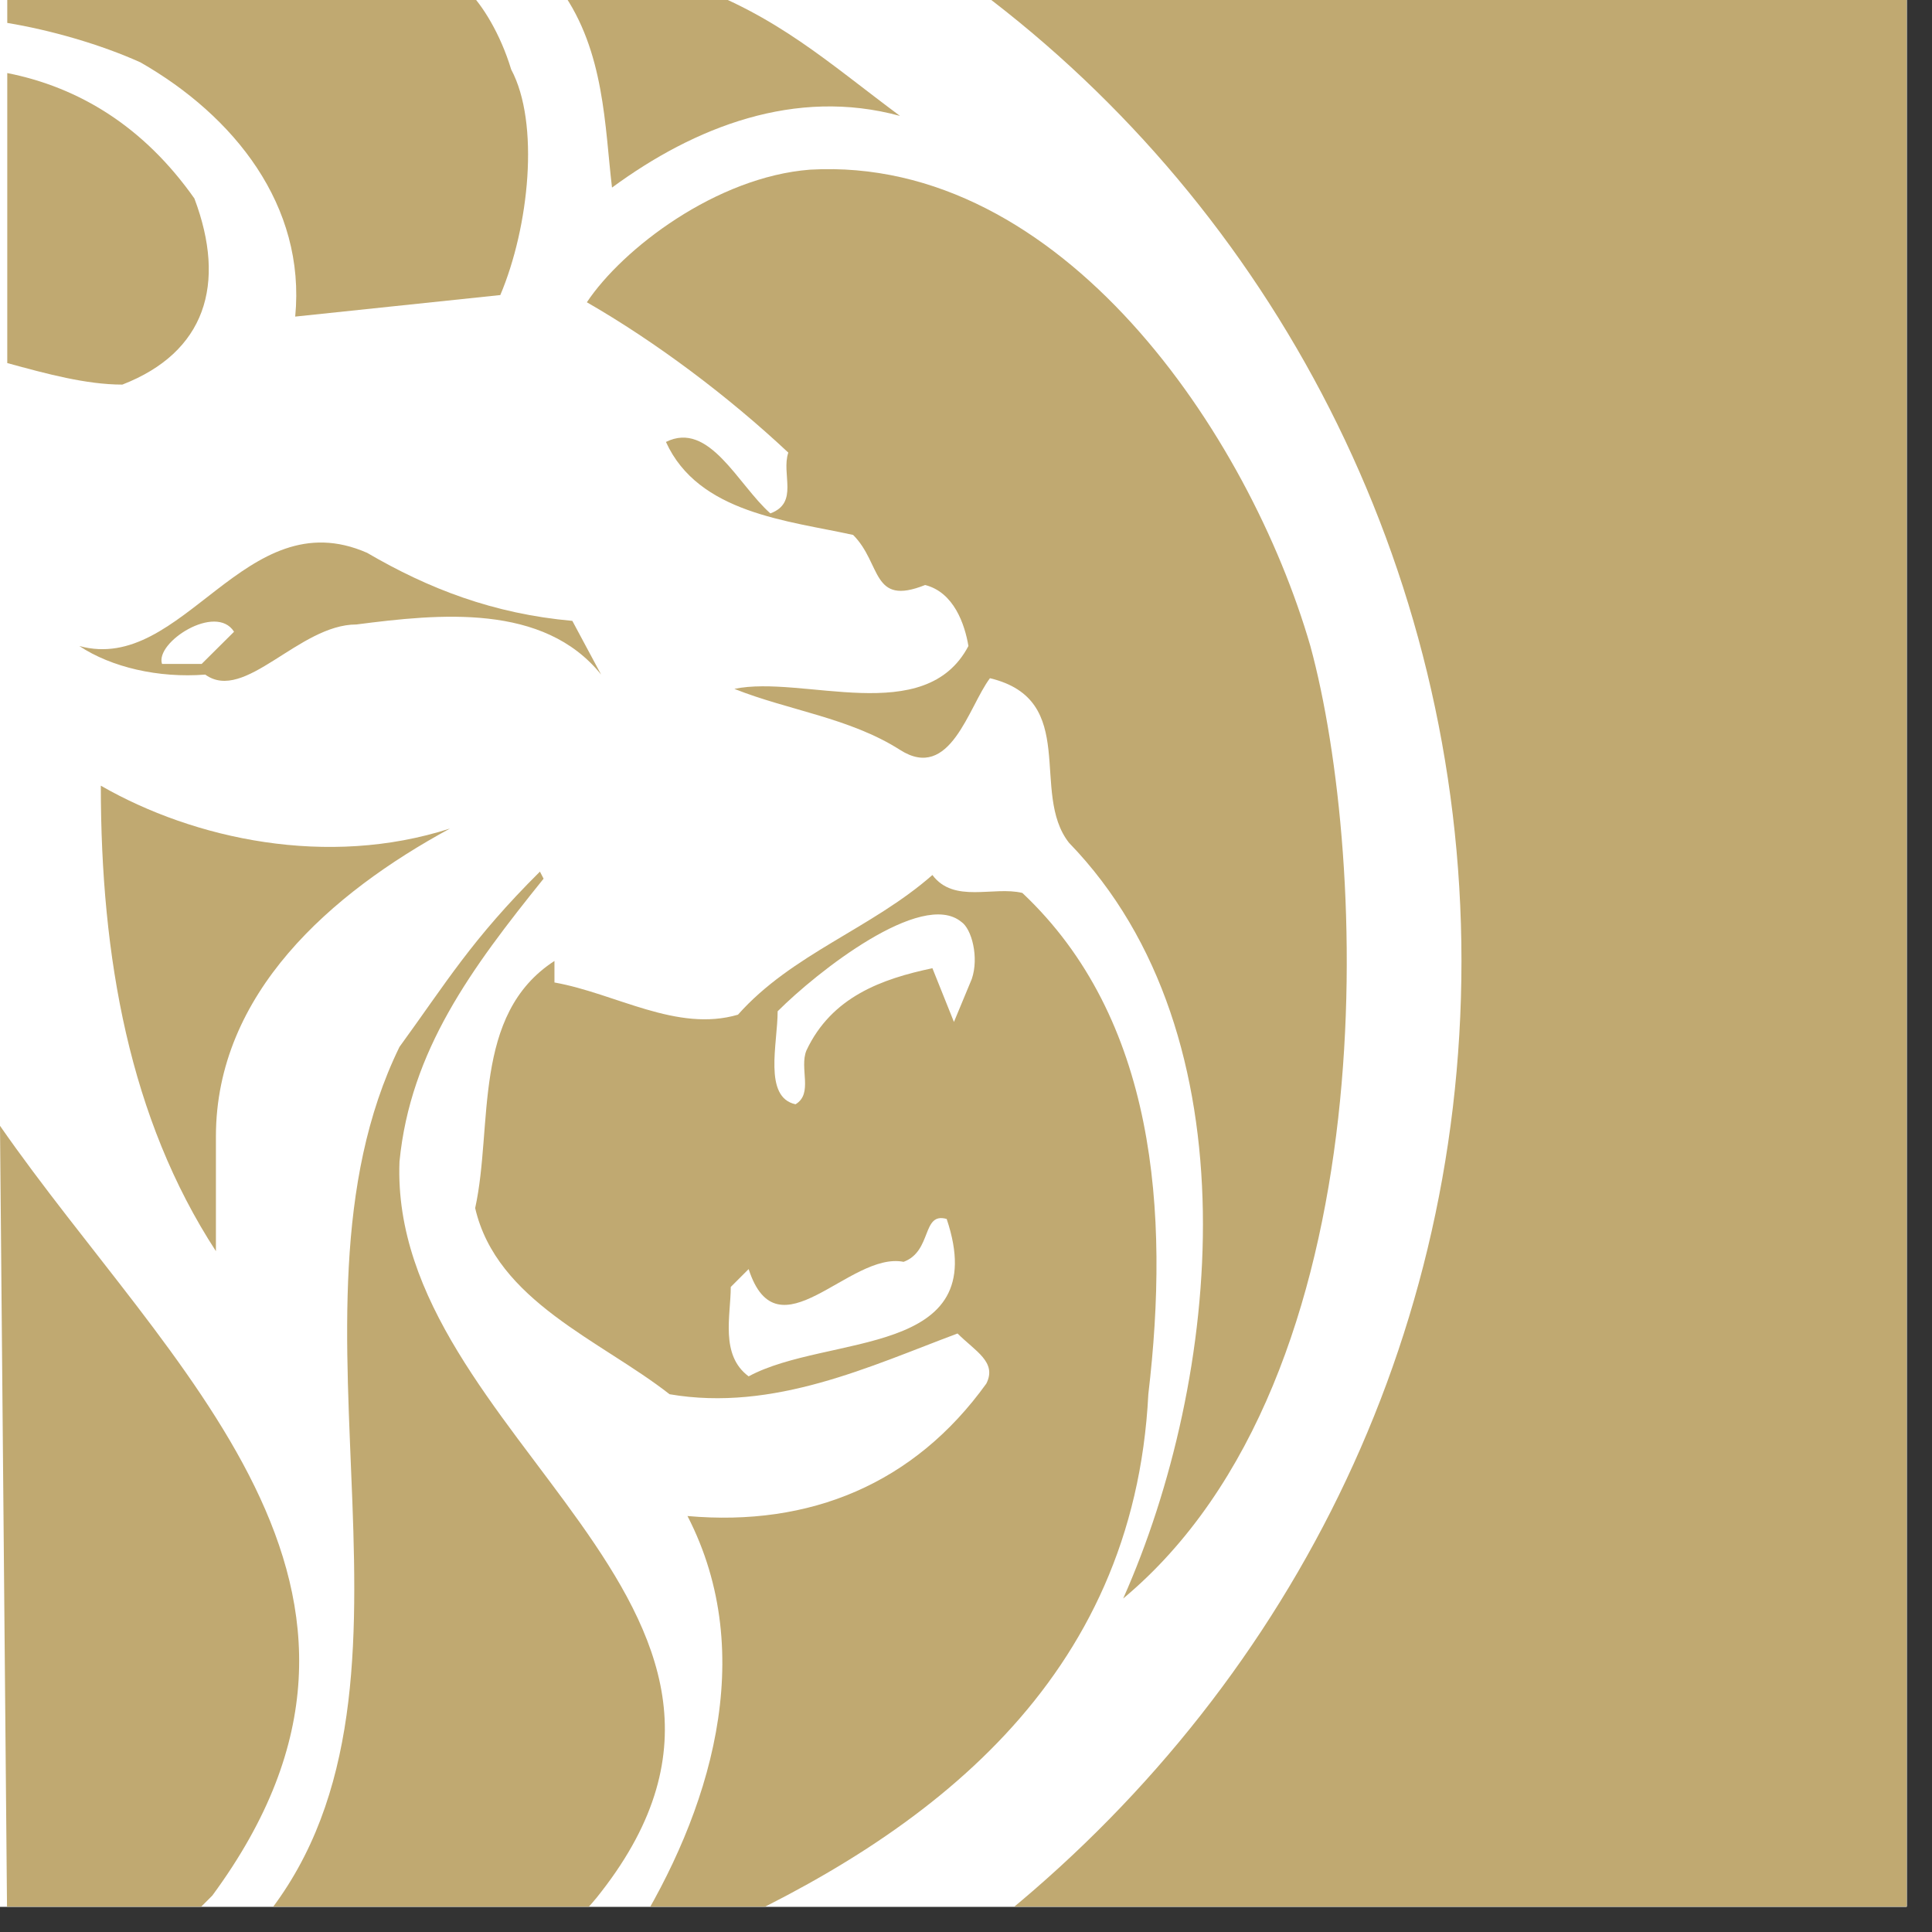 <svg xmlns="http://www.w3.org/2000/svg" xmlns:xlink="http://www.w3.org/1999/xlink" width="50" zoomAndPan="magnify" viewBox="0 0 37.5 37.5" height="50" preserveAspectRatio="xMidYMid meet" version="1.0"><rect x="0" y="0" width="37.5" height="37.5" fill="#333333" stroke="none"/><defs><clipPath id="8cab3e8e94"><path d="M 0 0 L 37.008 0 L 37.008 37.008 L 0 37.008 Z M 0 0 " clip-rule="nonzero"/></clipPath><clipPath id="b71c265b20"><path d="M 0 0 L 23 0 L 23 37.008 L 0 37.008 Z M 0 0 " clip-rule="nonzero"/></clipPath></defs><g clip-path="url(#8cab3e8e94)"><path fill="#ffffff" d="M 0 0 L 37.5 0 L 37.5 45 L 0 45 Z M 0 0 " fill-opacity="1" fill-rule="nonzero"/><path fill="#ffffff" d="M 0 0 L 37.5 0 L 37.5 37.5 L 0 37.5 Z M 0 0 " fill-opacity="1" fill-rule="nonzero"/><path fill="#ffffff" d="M 0 0 L 37.5 0 L 37.5 37.5 L 0 37.5 Z M 0 0 " fill-opacity="1" fill-rule="nonzero"/><path fill="#c0a971" d="M 1.957 15.25 C 1.957 18.586 2.516 21.711 4.191 24.285 L 4.191 22.059 C 4.191 19.281 6.43 17.332 8.734 16.082 C 6.359 16.848 3.773 16.293 1.957 15.25 M 3.914 12.887 L 3.145 12.887 C 3.004 12.469 4.191 11.703 4.543 12.262 Z M 1.539 12.539 C 2.164 12.953 3.074 13.164 3.984 13.094 C 4.75 13.648 5.801 12.121 6.918 12.121 C 8.523 11.914 10.551 11.703 11.668 13.094 L 11.109 12.051 C 9.574 11.914 8.316 11.426 7.125 10.73 C 4.75 9.688 3.562 13.094 1.539 12.539 M 0.141 7.047 C 0.91 7.258 1.676 7.465 2.375 7.465 C 3.984 6.84 4.402 5.52 3.773 3.852 C 2.793 2.461 1.539 1.695 0.141 1.418 Z M 10.898 37.559 C 11.109 37.352 11.457 37.004 11.668 36.723 C 16 31.164 7.547 27.898 7.754 22.547 C 7.965 20.391 9.152 18.793 10.551 17.055 L 10.48 16.918 C 9.152 18.238 8.664 19.07 7.754 20.32 C 5.172 25.605 8.805 32.902 5.031 37.352 Z M 28.367 18.652 C 28.367 26.367 24.734 33.109 19.004 37.559 L 38.012 37.559 L 38.012 -0.18 L 19.004 -0.18 C 24.664 4.059 28.367 10.941 28.367 18.652 " fill-opacity="1" fill-rule="nonzero"/></g><g clip-path="url(#b71c265b20)"><path fill="#c0a971" d="M 0.141 37.559 L 3.355 37.559 L 4.121 36.793 C 8.523 30.816 3.285 26.578 0 21.852 Z M 9.082 -0.18 L 0.141 -0.18 L 0.141 0.445 C 0.977 0.582 1.957 0.863 2.727 1.211 C 4.543 2.25 5.938 3.988 5.73 6.145 L 9.711 5.727 C 10.27 4.406 10.48 2.391 9.922 1.348 C 9.711 0.652 9.363 0.098 9.082 -0.18 M 10.898 -0.18 C 11.738 1 11.738 2.461 11.879 3.641 C 13.484 2.461 15.441 1.695 17.469 2.25 C 16.07 1.211 15.094 0.305 13.344 -0.32 Z M 18.863 19 L 18.516 19.836 L 18.098 18.793 C 17.117 19 16.141 19.348 15.652 20.391 C 15.512 20.738 15.789 21.227 15.441 21.434 C 14.812 21.297 15.094 20.254 15.094 19.629 C 15.859 18.863 17.887 17.266 18.656 17.891 C 18.863 18.027 19.004 18.586 18.863 19 M 14.531 26.715 C 13.973 26.301 14.184 25.535 14.184 24.98 L 14.531 24.633 C 15.094 26.367 16.488 24.285 17.539 24.492 C 18.098 24.285 17.887 23.52 18.375 23.66 C 19.285 26.367 16.07 25.883 14.531 26.715 M 22.289 27.062 C 22.707 23.52 22.43 19.766 19.844 17.332 C 19.285 17.195 18.516 17.543 18.098 16.984 C 16.91 18.027 15.371 18.516 14.324 19.695 C 13.137 20.043 11.949 19.281 10.762 19.07 L 10.762 18.652 C 9.152 19.695 9.574 21.852 9.223 23.449 C 9.641 25.258 11.668 26.02 12.996 27.062 C 15.023 27.41 16.91 26.508 18.586 25.883 C 18.934 26.23 19.355 26.438 19.145 26.855 C 17.746 28.801 15.723 29.637 13.344 29.426 C 14.742 32.137 13.766 35.195 12.297 37.559 L 13.695 37.559 C 18.027 35.613 22.008 32.625 22.289 27.062 " fill-opacity="1" fill-rule="nonzero"/></g><path fill="#c0a971" d="M 25.434 12.539 C 24.246 8.438 20.613 3.016 15.723 3.293 C 13.906 3.434 12.086 4.824 11.391 5.867 C 12.715 6.629 14.113 7.672 15.301 8.785 C 15.16 9.203 15.512 9.758 14.953 9.965 C 14.324 9.41 13.766 8.16 12.926 8.578 C 13.555 9.965 15.301 10.105 16.559 10.383 C 17.117 10.941 16.91 11.773 17.957 11.355 C 18.516 11.496 18.727 12.121 18.797 12.539 C 17.957 14.137 15.582 13.094 14.254 13.371 C 15.301 13.789 16.488 13.93 17.469 14.555 C 18.445 15.18 18.797 13.719 19.215 13.164 C 20.961 13.582 19.984 15.387 20.75 16.359 C 24.387 20.113 23.688 26.785 21.801 31.027 C 26.969 26.715 26.551 16.637 25.434 12.539 " fill-opacity="1" fill-rule="nonzero"/></svg>